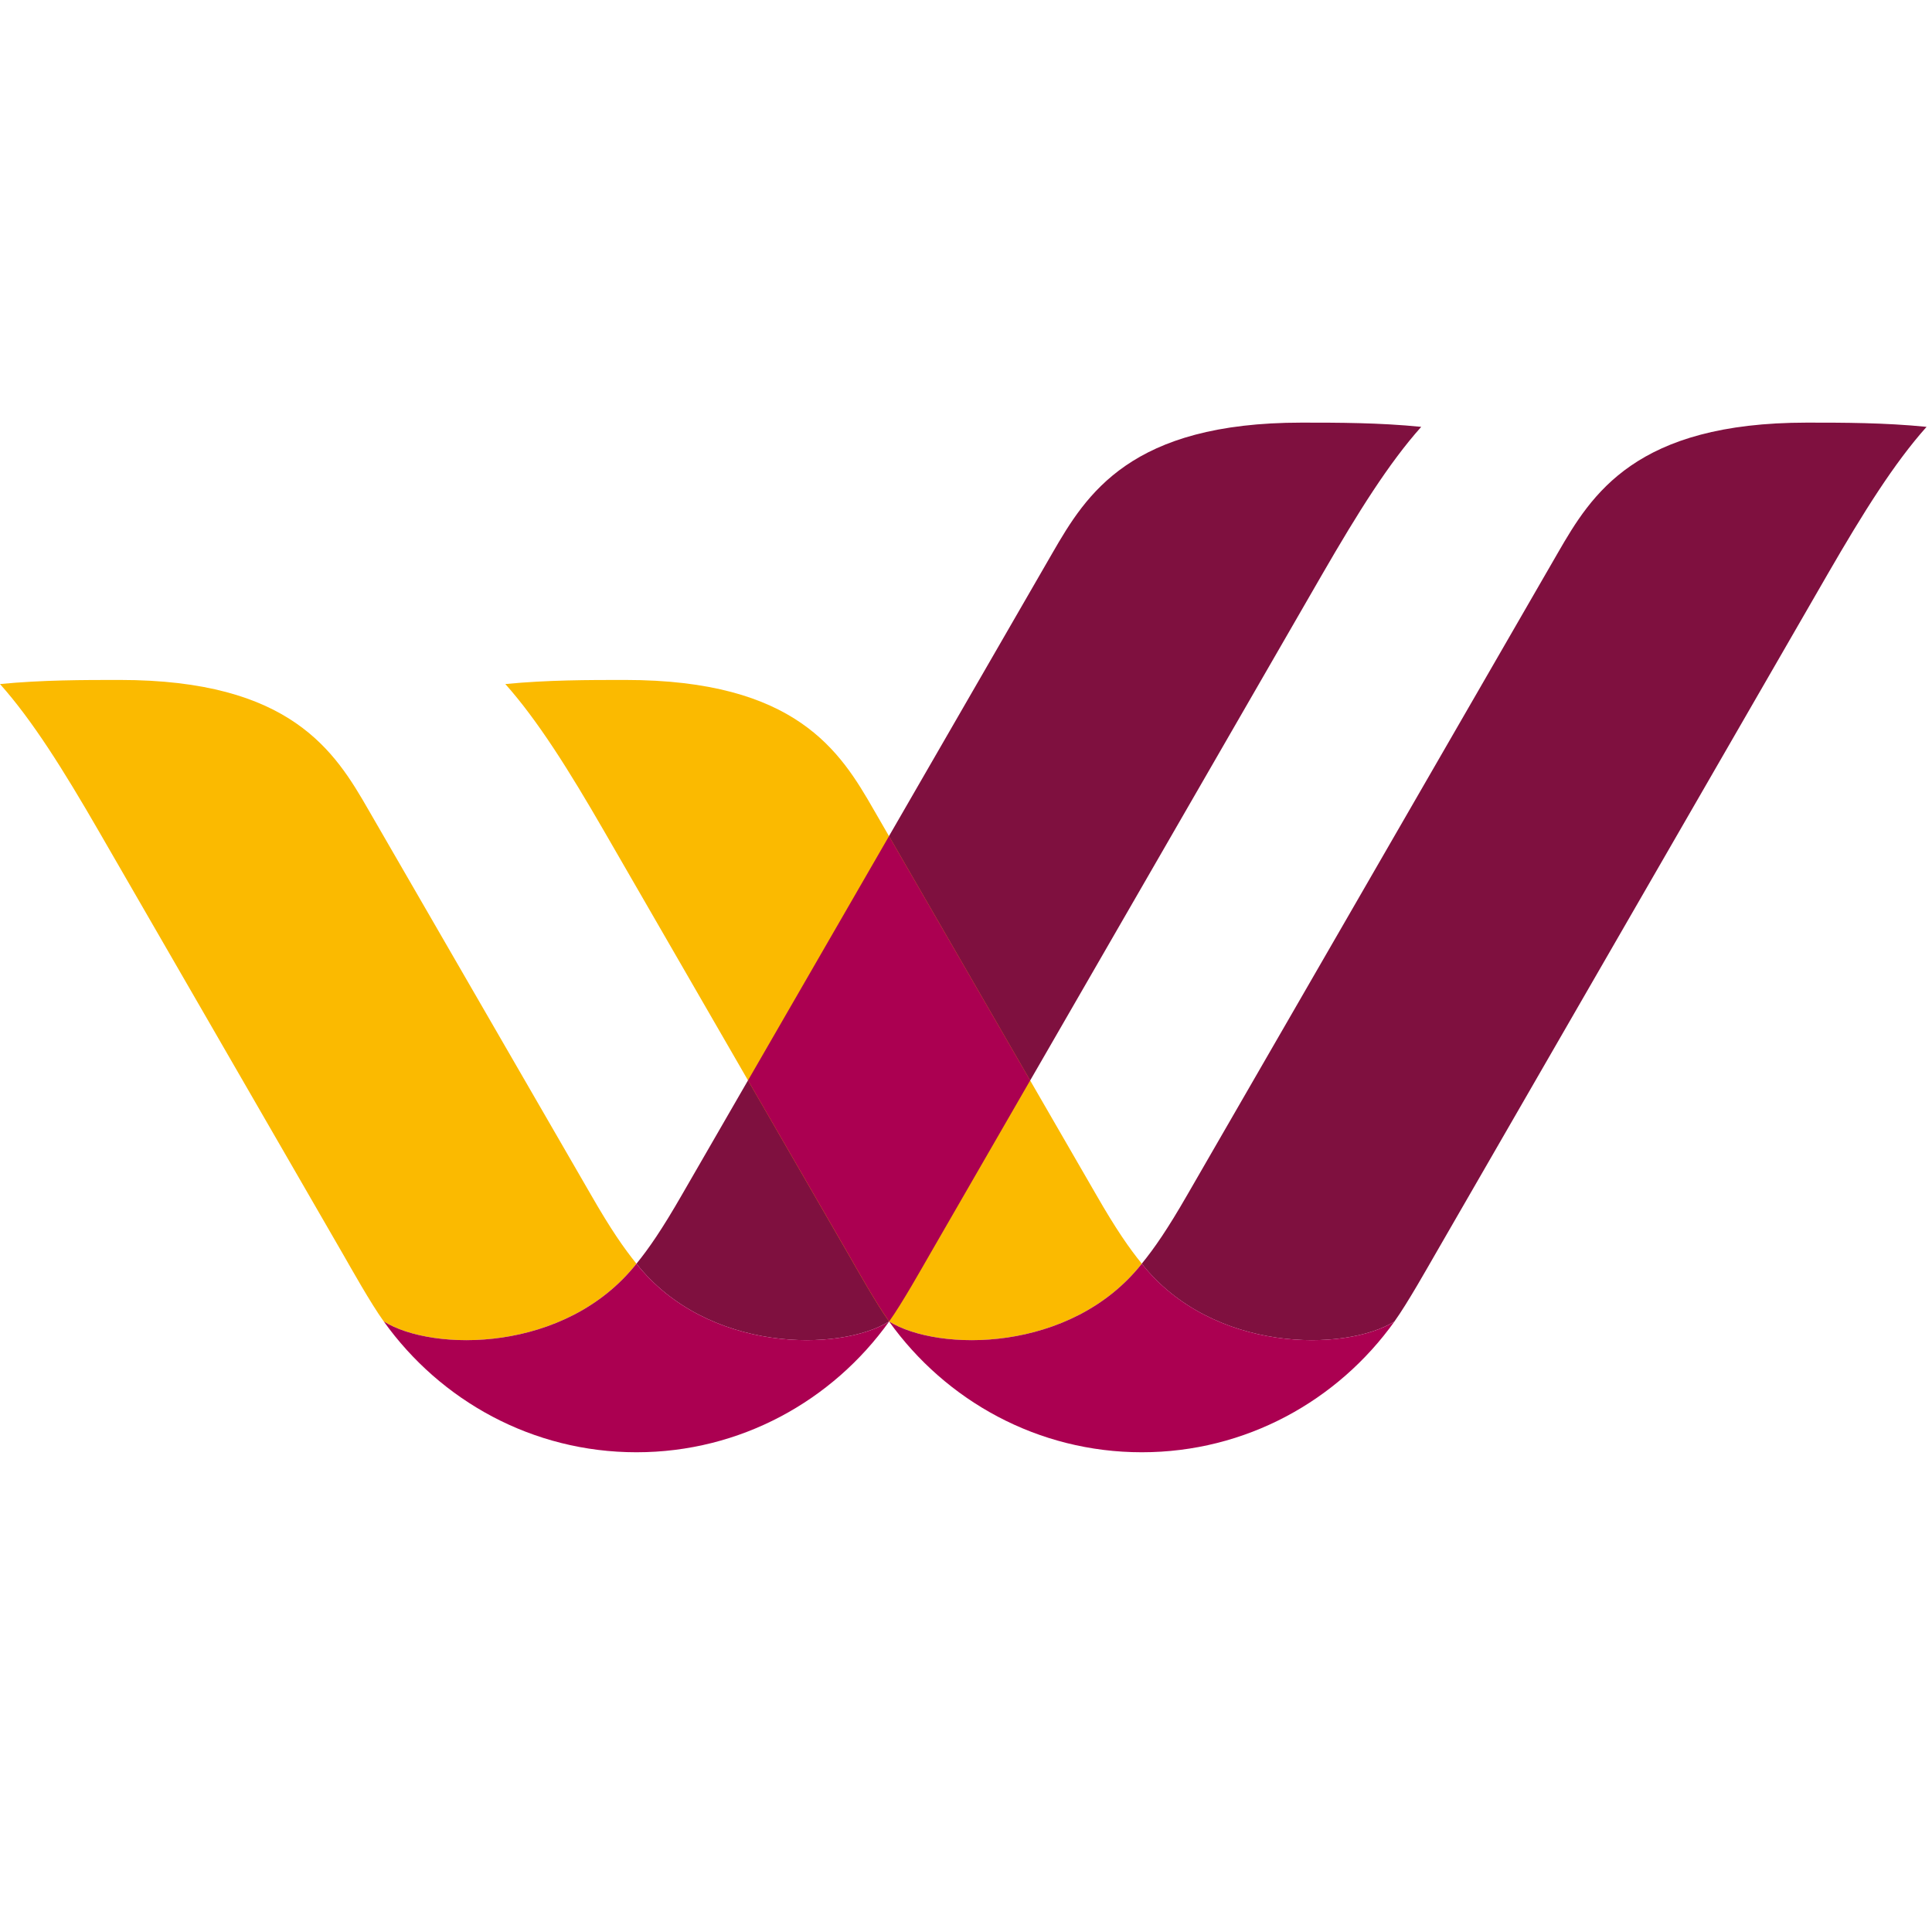 <svg width="32" height="32" viewBox="0 0 32 32" fill="none" xmlns="http://www.w3.org/2000/svg">
<path d="M10.542 20.931C10.336 20.677 10.118 20.365 9.786 19.786C9.483 19.261 6.668 14.389 6.106 13.419C5.548 12.447 4.82 11.262 1.982 11.262C1.383 11.262 0.698 11.262 0 11.33C0.536 11.931 1.05 12.751 1.634 13.763C3.235 16.534 5.541 20.529 5.695 20.797C5.797 20.974 6.14 21.588 6.357 21.888C7.167 22.392 9.367 22.413 10.542 20.931Z" fill="#FBBA00"/>
<path d="M21.558 7C18.721 7 17.994 8.186 17.433 9.157C16.873 10.129 11.599 19.262 11.297 19.786C10.964 20.365 10.748 20.677 10.542 20.931C11.717 22.413 13.916 22.392 14.726 21.888C14.943 21.588 15.286 20.974 15.389 20.797C15.543 20.529 20.306 12.273 21.906 9.502C22.491 8.49 23.004 7.67 23.54 7.07C22.843 7 22.159 7 21.558 7Z" fill="#7F103F"/>
<path d="M10.542 20.931C9.367 22.413 7.167 22.392 6.357 21.888C7.295 23.2 8.819 24.054 10.542 24.054C12.264 24.054 13.789 23.2 14.727 21.888C13.916 22.392 11.717 22.413 10.542 20.931Z" fill="#AB0051"/>
<path d="M18.912 20.931C18.706 20.677 18.487 20.365 18.155 19.786C17.853 19.261 15.037 14.389 14.476 13.419C13.919 12.447 13.191 11.262 10.352 11.262C9.754 11.262 9.068 11.262 8.37 11.33C8.905 11.931 9.42 12.751 10.004 13.763C11.604 16.534 13.91 20.529 14.065 20.797C14.167 20.974 14.51 21.588 14.726 21.888C15.538 22.392 17.737 22.413 18.912 20.931Z" fill="#FBBA00"/>
<path d="M29.927 7C27.09 7 26.363 8.186 25.803 9.157C25.244 10.129 19.969 19.262 19.668 19.786C19.335 20.365 19.118 20.677 18.911 20.931C20.087 22.413 22.285 22.392 23.096 21.888C23.312 21.588 23.656 20.974 23.759 20.797C23.913 20.529 28.676 12.273 30.276 9.502C30.861 8.49 31.374 7.67 31.91 7.07C31.213 7 30.528 7 29.927 7Z" fill="#7F103F"/>
<path d="M18.912 20.931C17.737 22.413 15.538 22.392 14.726 21.888C15.665 23.2 17.188 24.054 18.912 24.054C20.633 24.054 22.159 23.2 23.097 21.888C22.286 22.392 20.087 22.413 18.912 20.931Z" fill="#AB0051"/>
<path d="M17.063 17.895C16.266 16.517 15.249 14.756 14.725 13.849C13.9 15.279 13.041 16.765 12.389 17.895C13.275 19.428 13.981 20.652 14.065 20.796C14.167 20.974 14.51 21.587 14.727 21.888C14.942 21.587 15.286 20.974 15.389 20.796C15.445 20.698 16.135 19.501 17.063 17.895Z" fill="#AB0051"/>
</svg>
